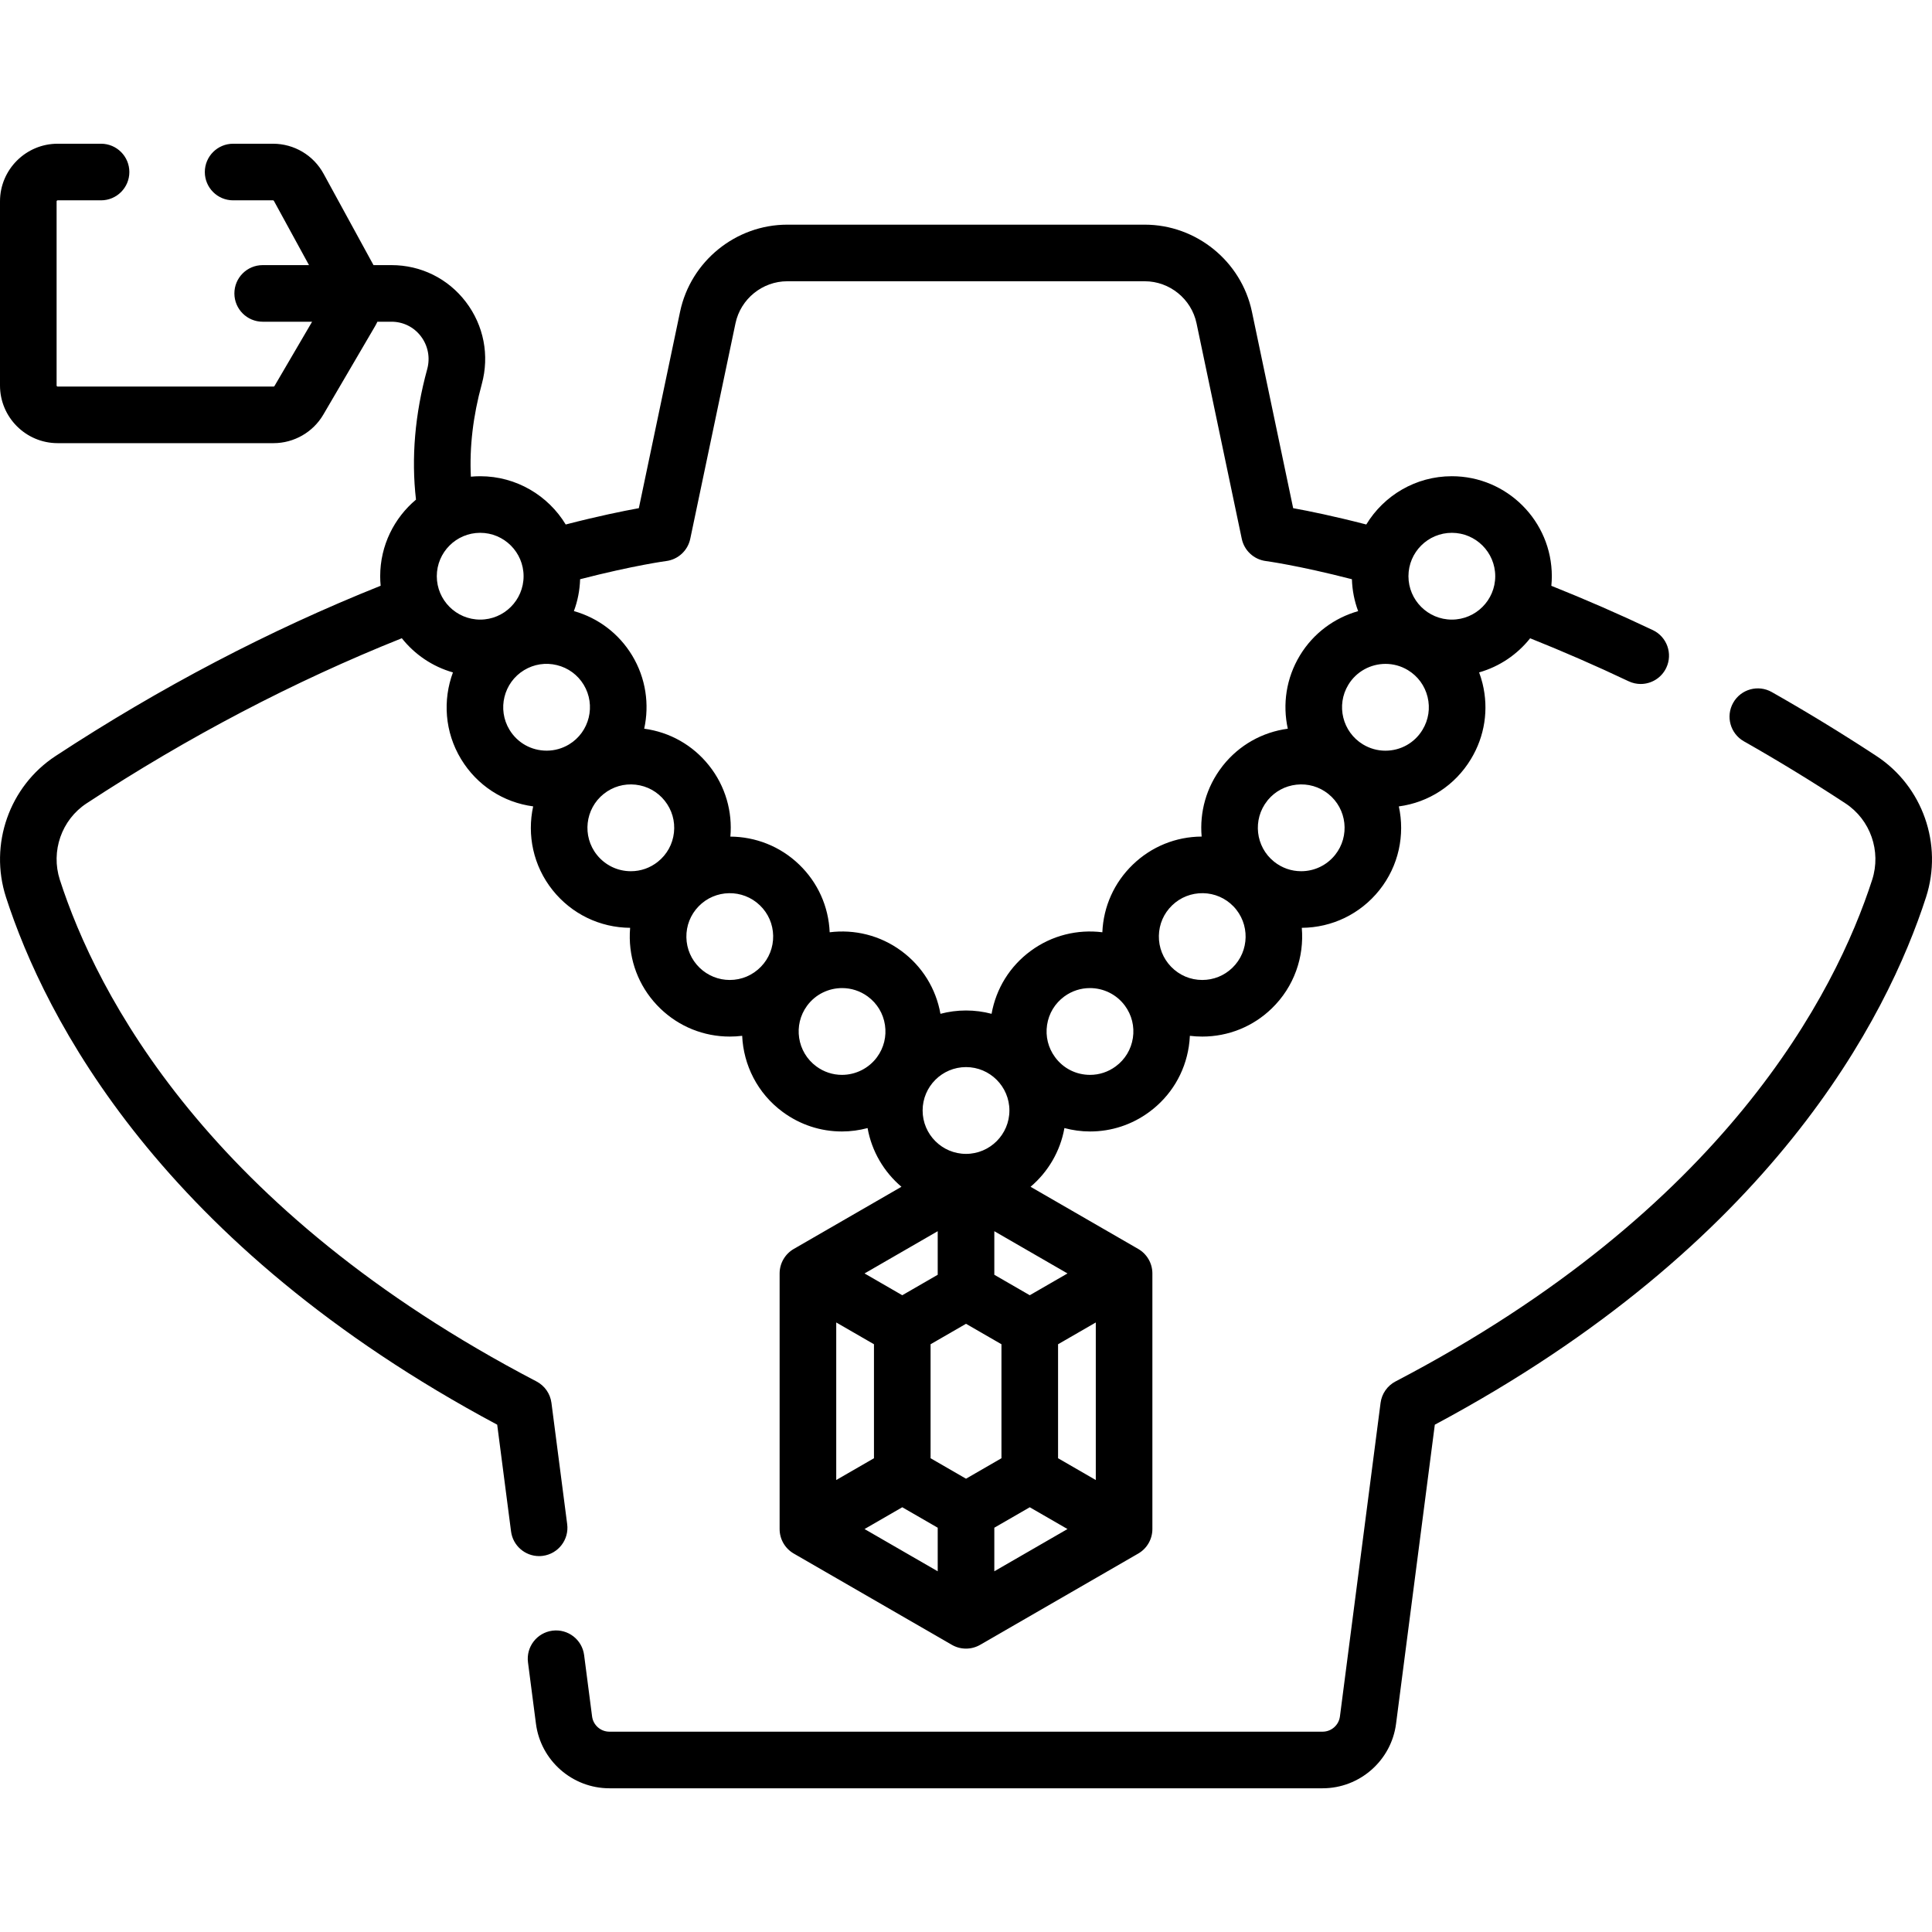 <svg id="Capa_1" enable-background="new 0 0 511.995 511.995" height="512" viewBox="0 0 511.995 511.995" width="512" xmlns="http://www.w3.org/2000/svg"><g><path d="m143.835 412.315c4.108-.533 7.006-4.295 6.473-8.402l-4.17-32.14c-.315-2.429-1.796-4.551-3.967-5.684-87.232-45.533-116.583-102.84-126.313-132.943-2.445-7.58.469-15.906 7.085-20.247 26.878-17.632 54.955-32.336 83.544-43.763 3.412 4.302 8.127 7.521 13.546 9.058-2.719 7.329-2.202 15.784 2.153 22.973 0 0 0 .001.001.001 4.219 6.96 11.195 11.477 19.108 12.527-1.648 7.539-.015 15.731 5.165 22.215.001.001.002.003.003.004 5.026 6.283 12.499 9.908 20.526 9.964-.079.92-.111 1.851-.094 2.788.127 7.076 3.002 13.681 8.094 18.598.001 0 .002.001.002.002 4.969 4.793 11.502 7.432 18.397 7.432 1.11 0 2.21-.067 3.294-.201.345 7.73 4.045 15.243 10.745 20.176 4.59 3.385 10.019 5.174 15.701 5.174 2.313 0 4.592-.316 6.789-.901 1.104 6.194 4.362 11.647 8.975 15.557l-28.536 16.475c-2.32 1.34-3.75 3.815-3.75 6.495v67.735c0 2.68 1.43 5.155 3.75 6.495l41.892 24.186c1.16.67 2.455 1.005 3.75 1.005s2.59-.335 3.75-1.005l41.892-24.186c2.32-1.34 3.75-3.815 3.75-6.495v-67.735c0-2.68-1.43-5.155-3.75-6.495l-28.535-16.475c4.613-3.909 7.871-9.364 8.975-15.558 2.196.585 4.474.902 6.788.902 5.682 0 11.11-1.789 15.696-5.17 5.7-4.197 9.424-10.364 10.485-17.365.142-.939.234-1.878.276-2.813 1.08.132 2.175.199 3.281.199 6.911 0 13.447-2.643 18.399-7.435 5.974-5.769 8.648-13.69 7.98-21.386 8.036-.051 15.516-3.676 20.55-9.969 5.177-6.481 6.811-14.67 5.167-22.206 7.918-1.052 14.894-5.574 19.104-12.535 3.671-6.051 4.763-13.171 3.076-20.049-.246-1.002-.552-1.978-.905-2.931 5.407-1.537 10.113-4.748 13.522-9.04 8.725 3.489 17.472 7.294 26.082 11.383 1.038.493 2.134.727 3.212.727 2.806 0 5.496-1.582 6.78-4.285 1.776-3.742.184-8.215-3.559-9.992-8.876-4.215-17.895-8.139-26.894-11.739.08-.837.125-1.684.125-2.542 0-14.612-11.888-26.5-26.5-26.5-9.597 0-18.019 5.129-22.669 12.79-8.573-2.215-15.165-3.559-19.377-4.322l-10.934-52.09c-2.814-13.352-14.758-23.042-28.398-23.042h-94.738c-13.64 0-25.583 9.69-28.399 23.049l-10.933 52.084c-4.212.763-10.803 2.107-19.376 4.322-4.65-7.661-13.072-12.79-22.669-12.79-.832 0-1.654.043-2.466.119-.388-7.863.575-16.078 2.891-24.528 2.079-7.608.536-15.553-4.232-21.798-4.725-6.188-11.902-9.738-19.692-9.738h-4.772l-13.223-24.201c-2.673-4.914-7.811-7.967-13.408-7.967h-10.57c-4.142 0-7.5 3.358-7.5 7.5s3.358 7.5 7.5 7.5h10.57c.096 0 .187.053.238.146l9.3 17.023h-12.274c-4.142 0-7.5 3.358-7.5 7.5s3.358 7.5 7.5 7.5h13.096l-9.976 17.049c-.046.079-.14.132-.233.132h-57.221c-.152 0-.28-.128-.28-.28v-48.8c0-.144.131-.27.28-.27h11.5c4.142 0 7.5-3.358 7.5-7.5s-3.358-7.5-7.5-7.5h-11.5c-8.426 0-15.28 6.851-15.28 15.27v48.8c0 8.425 6.854 15.28 15.28 15.28h57.22c5.408 0 10.46-2.9 13.183-7.562l13.705-23.42c.229-.391.433-.792.625-1.199h3.741c3.075 0 5.907 1.399 7.77 3.84 1.907 2.498 2.521 5.684 1.687 8.737-3.258 11.887-4.252 23.492-2.97 34.572-5.794 4.865-9.487 12.156-9.487 20.297 0 .852.044 1.693.123 2.525-29.503 11.795-58.459 26.959-86.16 45.131-12.244 8.032-17.645 23.408-13.133 37.396 10.304 31.88 40.895 92.077 130.178 139.801l3.67 28.287c.49 3.78 3.715 6.536 7.428 6.536.322 0 .648-.021.975-.063zm6.975-215.046c-1.791 1.086-3.844 1.661-5.938 1.661-4.069 0-7.753-2.069-9.855-5.537-3.286-5.424-1.547-12.512 3.875-15.8 2.624-1.591 5.713-2.065 8.697-1.333 2.985.732 5.507 2.582 7.095 5.2 3.283 5.431 1.546 12.521-3.874 15.809zm27.789 23.388c-.34 3.05-1.849 5.786-4.252 7.706-2.058 1.646-4.535 2.516-7.165 2.516-3.516 0-6.796-1.578-9-4.331-3.956-4.953-3.144-12.202 1.811-16.159 2.4-1.917 5.402-2.785 8.457-2.442 3.051.342 5.786 1.851 7.702 4.253 1.918 2.403 2.787 5.406 2.447 8.457zm23.069 35.52c-2.195 2.271-5.135 3.522-8.277 3.522-2.989 0-5.822-1.146-7.98-3.226-2.212-2.136-3.46-5.004-3.516-8.077-.055-3.071 1.089-5.979 3.222-8.188 4.405-4.562 11.702-4.69 16.268-.281 2.208 2.129 3.454 4.992 3.507 8.061.053 3.073-1.092 5.981-3.224 8.189zm14.664 26.426c-.001-.001-.003-.002-.005-.004-5.105-3.758-6.198-10.973-2.442-16.076 2.255-3.056 5.745-4.674 9.279-4.674 2.37 0 4.761.729 6.81 2.24 2.472 1.819 4.086 4.494 4.545 7.531.459 3.038-.292 6.074-2.117 8.551-2.158 2.929-5.625 4.678-9.272 4.678-2.454 0-4.805-.777-6.798-2.246zm51.168 11.685c0 6.341-5.159 11.5-11.5 11.5s-11.5-5.159-11.5-11.5 5.159-11.5 11.5-11.5 11.5 5.159 11.5 11.5zm-11.5 97.581-9.393-5.423v-30.208l9.393-5.422 9.393 5.422v30.208zm-7.5-54.044-9.392 5.422-10-5.773 19.392-11.196zm-16.893 18.413v30.208l-10 5.773v-41.755zm7.5 43.198 9.393 5.423v11.546l-19.392-11.196zm24.393 5.423 9.393-5.422 9.999 5.773-19.392 11.195zm16.893-18.413v-30.208l9.999-5.773v41.755zm-7.501-43.198-9.392-5.422v-11.547l19.392 11.196zm27.328-68.182c-.461 3.038-2.075 5.713-4.552 7.536-1.993 1.47-4.344 2.247-6.799 2.247-3.701 0-7.079-1.707-9.268-4.683-.002-.004-.005-.007-.008-.011-1.822-2.469-2.572-5.5-2.113-8.536.46-3.036 2.074-5.71 4.551-7.533 2.048-1.51 4.436-2.237 6.806-2.237 3.531 0 7.021 1.617 9.271 4.667 1.823 2.474 2.573 5.511 2.112 8.55zm26.362-18.586c-2.146 2.076-4.977 3.22-7.974 3.22-3.143 0-6.082-1.251-8.277-3.522-2.132-2.21-3.277-5.118-3.224-8.188.054-3.069 1.299-5.932 3.512-8.064 2.21-2.135 5.119-3.268 8.191-3.227 3.071.054 5.938 1.301 8.068 3.507 4.403 4.565 4.272 11.862-.296 16.274zm27.239-29.936c-2.204 2.755-5.485 4.335-9.004 4.335-2.623 0-5.104-.873-7.173-2.522-4.946-3.956-5.753-11.202-1.796-16.156.058-.072.114-.145.169-.219 1.907-2.274 4.57-3.704 7.531-4.035 3.064-.342 6.059.525 8.458 2.442 4.955 3.958 5.767 11.207 1.815 16.155zm23.158-33.146c-2.098 3.47-5.78 5.542-9.851 5.542-2.084 0-4.138-.578-5.938-1.671-.001 0-.002-.001-.002-.001-5.423-3.289-7.162-10.372-3.875-15.791 2.161-3.568 5.967-5.542 9.861-5.542 2.027 0 4.079.535 5.935 1.658 2.626 1.593 4.476 4.114 5.208 7.1.732 2.985.258 6.074-1.338 8.705zm7.768-52.196c6.341 0 11.5 5.159 11.5 11.5s-5.159 11.5-11.5 11.5-11.499-5.159-11.499-11.5 5.158-11.5 11.499-11.5zm-208.211 7.482c3.167-.406 5.729-2.773 6.385-5.898l11.988-57.112c1.361-6.453 7.131-11.137 13.721-11.137h94.738c6.59 0 12.36 4.684 13.72 11.13l11.989 57.119c.654 3.121 3.217 5.486 6.379 5.897.095.012 8.528 1.135 22.811 4.818.089 2.966.662 5.812 1.652 8.457-6.226 1.765-11.827 5.787-15.436 11.743-3.667 6.048-4.62 12.995-3.208 19.413-6.793.915-12.867 4.352-17.158 9.725-.088.11-.172.222-.253.336-4.229 5.469-5.983 12.103-5.42 18.522-6.846.038-13.304 2.665-18.242 7.433-4.935 4.758-7.787 11.104-8.073 17.93-6.511-.815-13.319.763-18.996 4.948-5.509 4.055-9.163 9.952-10.36 16.661-2.163-.572-4.433-.881-6.774-.881s-4.61.309-6.774.881c-1.197-6.709-4.851-12.605-10.355-16.657-5.679-4.187-12.493-5.767-19.001-4.95-.287-6.827-3.138-13.173-8.069-17.929-5.095-4.919-11.668-7.385-18.247-7.424.58-6.554-1.259-13.332-5.679-18.866-4.289-5.377-10.363-8.816-17.16-9.73 1.411-6.418.46-13.368-3.201-19.422-3.504-5.777-8.959-9.917-15.429-11.748.986-2.642 1.557-5.482 1.646-8.442 14.286-3.683 22.718-4.805 22.806-4.817zm-37.784 4.017c0 6.341-5.159 11.5-11.5 11.5s-11.5-5.159-11.5-11.5 5.159-11.5 11.5-11.5 11.5 5.159 11.5 11.5z"/><path d="m497.285 200.357c-9.09-5.966-18.425-11.67-27.747-16.954-3.603-2.043-8.181-.778-10.223 2.826-2.043 3.604-.777 8.181 2.826 10.223 9.039 5.125 18.095 10.658 26.914 16.446 6.617 4.341 9.531 12.667 7.088 20.243-9.731 30.107-39.083 87.415-126.314 132.948-2.171 1.134-3.652 3.256-3.967 5.685l-10.771 83.103c-.297 2.298-2.271 4.031-4.592 4.031h-189c-2.321 0-4.295-1.733-4.592-4.036l-2.11-16.26c-.533-4.107-4.284-7.006-8.403-6.472-4.107.533-7.005 4.295-6.472 8.403l2.109 16.255c1.259 9.754 9.629 17.11 19.468 17.11h189c9.839 0 18.208-7.355 19.468-17.106l10.271-79.247c89.284-47.723 119.874-107.92 130.18-139.805 4.51-13.984-.892-29.361-13.133-37.393z"/></g></svg>
